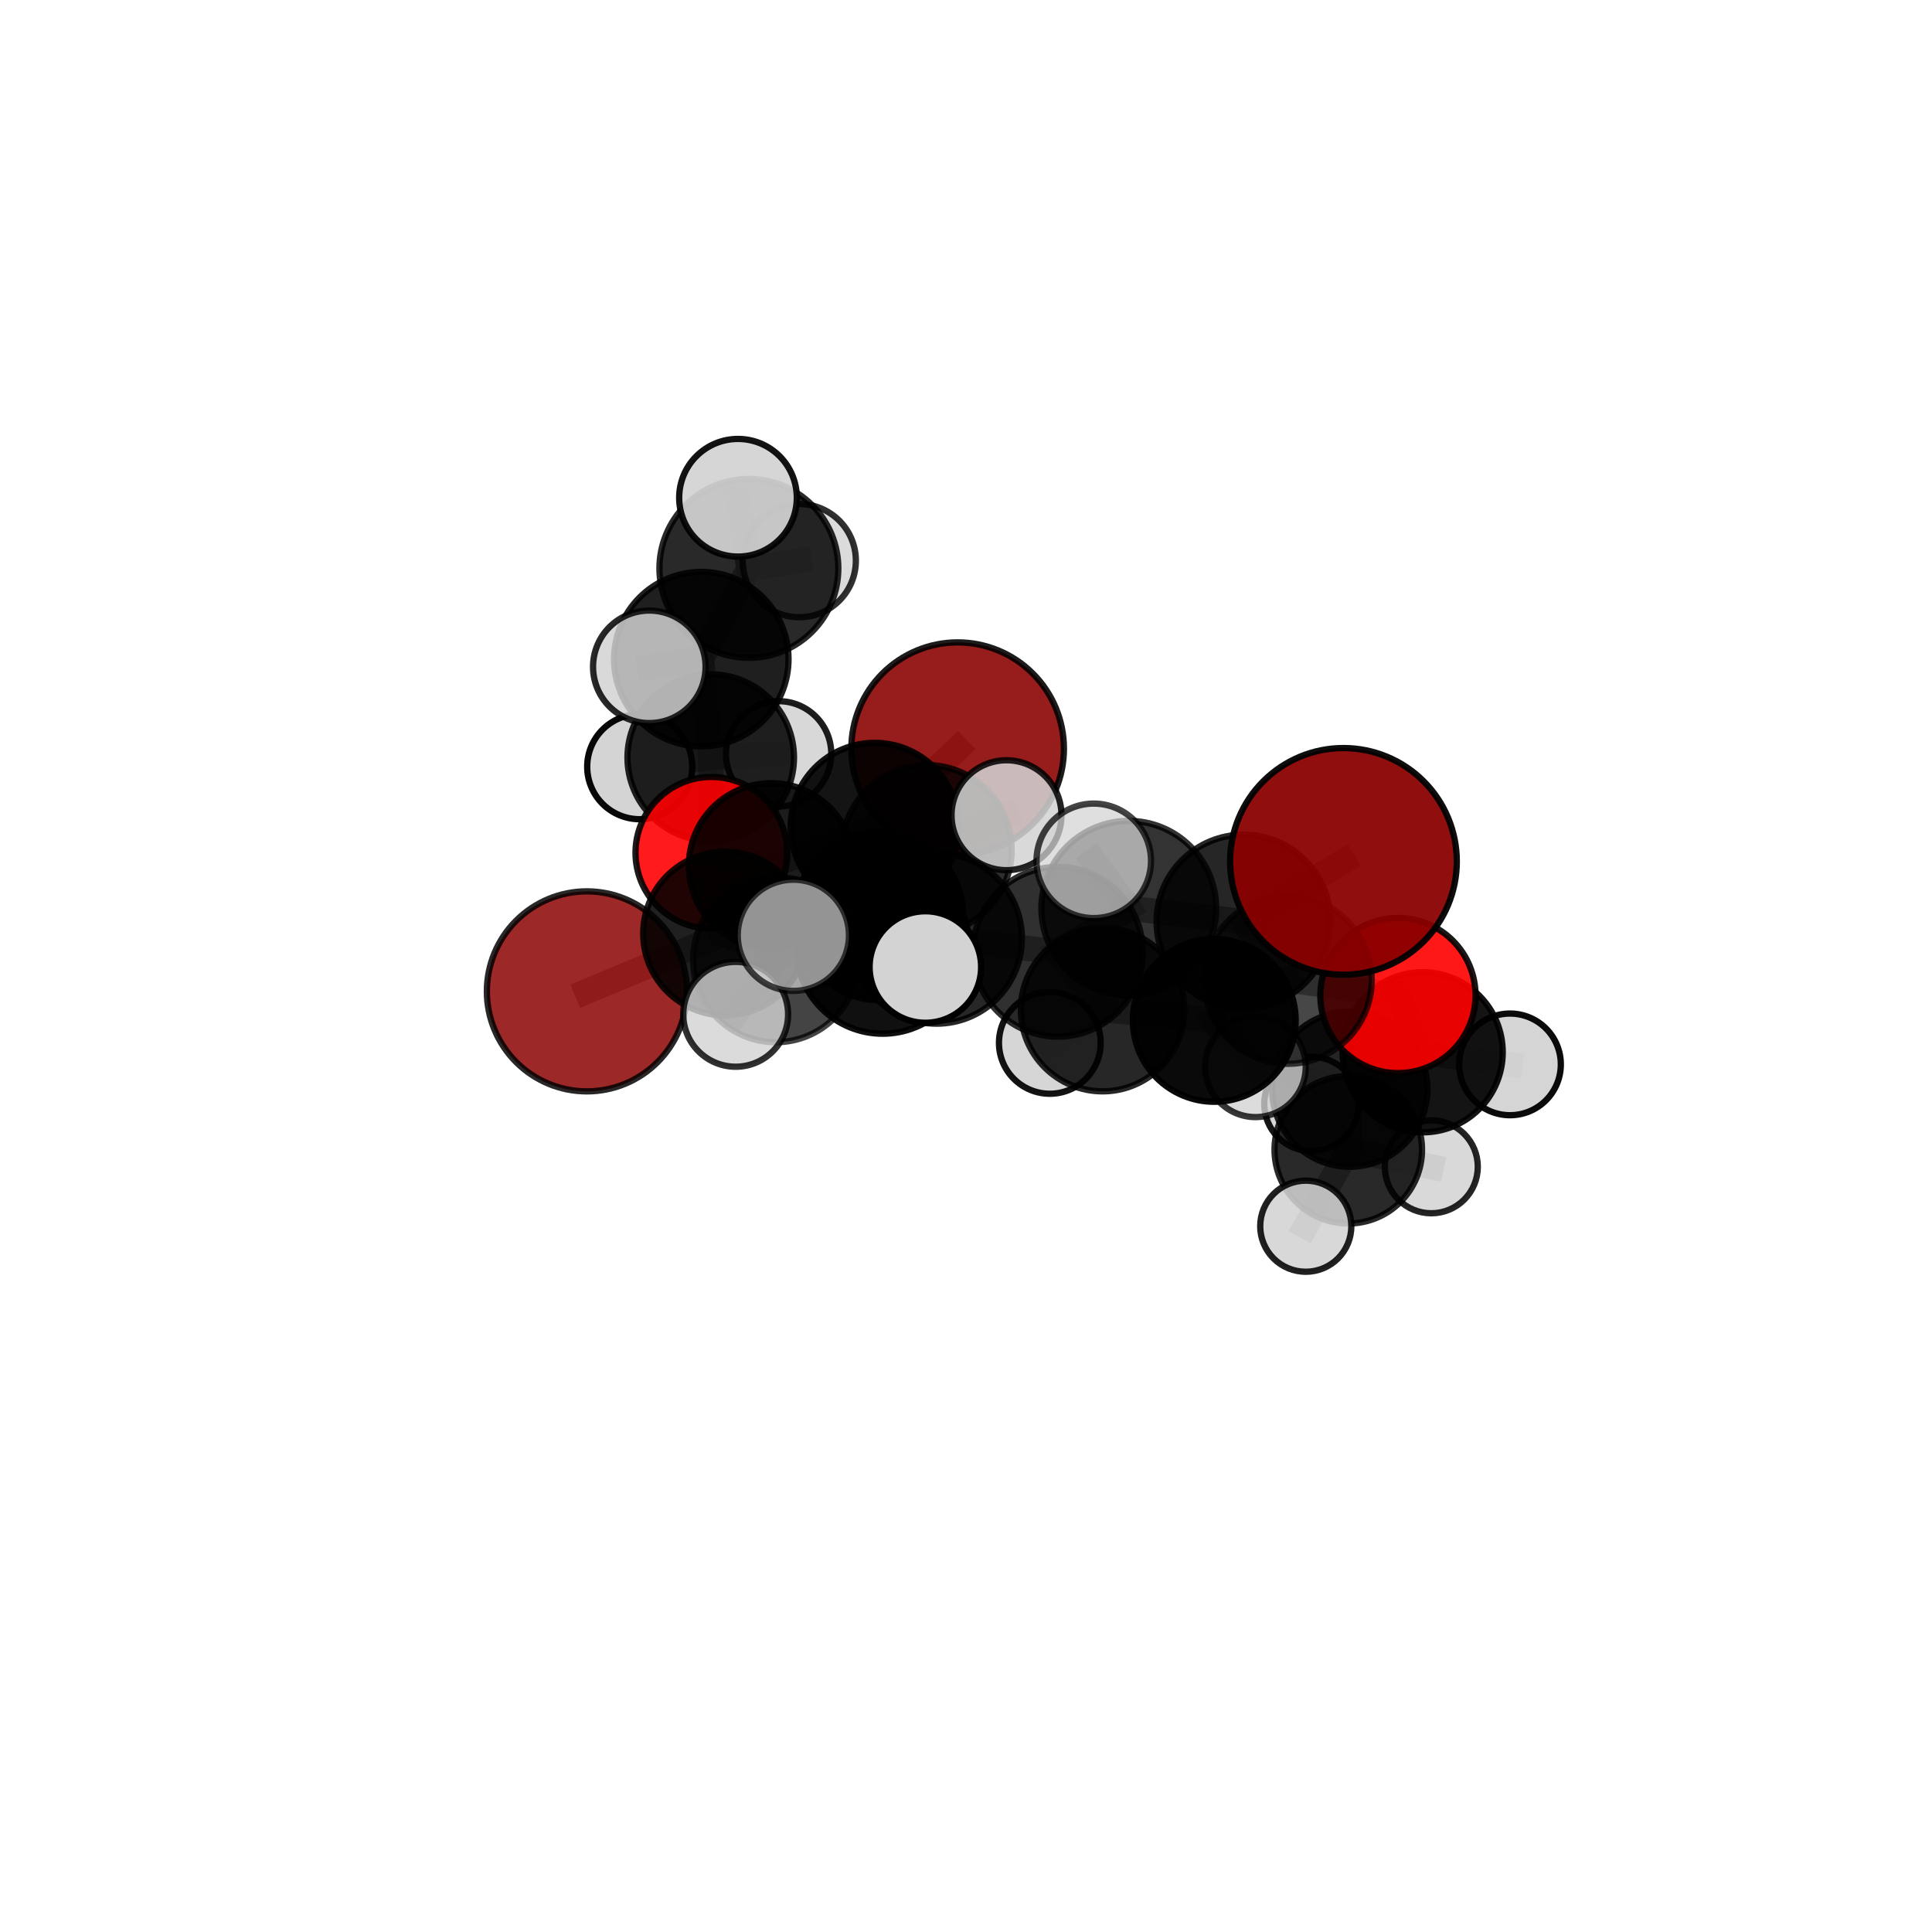 <?xml version="1.0" encoding="utf-8" standalone="no"?>
<!DOCTYPE svg PUBLIC "-//W3C//DTD SVG 1.1//EN"
  "http://www.w3.org/Graphics/SVG/1.1/DTD/svg11.dtd">
<svg xmlns:xlink="http://www.w3.org/1999/xlink" width="153pt" height="153pt" viewBox="0 0 153 153" xmlns="http://www.w3.org/2000/svg" version="1.1">
 <defs>
  <style type="text/css">*{stroke-linejoin: round; stroke-linecap: butt}</style>
 </defs>
 <g id="figure_1">
  <g id="patch_1">
   <path d="M 0 153 
L 153 153 
L 153 0 
L 0 0 
L 0 153 
z
" style="fill: none"/>
  </g>
  <g id="patch_2">
   <path d="M 7.2 145.8 
L 145.8 145.8 
L 145.8 7.2 
L 7.2 7.2 
L 7.2 145.8 
z
" style="fill: none"/>
  </g>
  <g id="axes_1">
   <g id="line2d_1">
    <path d="M 75.838 59.29 
L 69.267 65.477 
" clip-path="url(#pae5f8ad744)" style="fill: none; stroke: #808080; stroke-opacity: 0.702; stroke-width: 2; stroke-linecap: square"/>
   </g>
   <g id="line2d_2">
    <path d="M 69.267 65.477 
L 61.085 68.554 
" clip-path="url(#pae5f8ad744)" style="fill: none; stroke: #808080; stroke-opacity: 0.69; stroke-width: 2; stroke-linecap: square"/>
   </g>
   <g id="line2d_3">
    <path d="M 106.391 68.216 
L 98.478 72.982 
" clip-path="url(#pae5f8ad744)" style="fill: none; stroke: #808080; stroke-opacity: 0.755; stroke-width: 2; stroke-linecap: square"/>
   </g>
   <g id="line2d_4">
    <path d="M 98.478 72.982 
L 101.988 77.603 
" clip-path="url(#pae5f8ad744)" style="fill: none; stroke: #808080; stroke-opacity: 0.716; stroke-width: 2; stroke-linecap: square"/>
   </g>
   <g id="line2d_5">
    <path d="M 46.477 78.509 
L 57.418 73.93 
" clip-path="url(#pae5f8ad744)" style="fill: none; stroke: #808080; stroke-opacity: 0.661; stroke-width: 2; stroke-linecap: square"/>
   </g>
   <g id="line2d_6">
    <path d="M 57.418 73.93 
L 61.085 68.554 
" clip-path="url(#pae5f8ad744)" style="fill: none; stroke: #808080; stroke-opacity: 0.677; stroke-width: 2; stroke-linecap: square"/>
   </g>
   <g id="line2d_7">
    <path d="M 110.706 78.836 
L 101.988 77.603 
" clip-path="url(#pae5f8ad744)" style="fill: none; stroke: #808080; stroke-opacity: 0.694; stroke-width: 2; stroke-linecap: square"/>
   </g>
   <g id="line2d_8">
    <path d="M 110.706 78.836 
L 112.665 83.332 
" clip-path="url(#pae5f8ad744)" style="fill: none; stroke: #808080; stroke-opacity: 0.672; stroke-width: 2; stroke-linecap: square"/>
   </g>
   <g id="line2d_9">
    <path d="M 112.665 83.332 
L 106.893 86.252 
" clip-path="url(#pae5f8ad744)" style="fill: none; stroke: #808080; stroke-opacity: 0.64; stroke-width: 2; stroke-linecap: square"/>
   </g>
   <g id="line2d_10">
    <path d="M 112.665 83.332 
L 119.58 84.292 
" clip-path="url(#pae5f8ad744)" style="fill: none; stroke: #808080; stroke-opacity: 0.651; stroke-width: 2; stroke-linecap: square"/>
   </g>
   <g id="line2d_11">
    <path d="M 56.336 67.537 
L 61.085 68.554 
" clip-path="url(#pae5f8ad744)" style="fill: none; stroke: #808080; stroke-opacity: 0.675; stroke-width: 2; stroke-linecap: square"/>
   </g>
   <g id="line2d_12">
    <path d="M 56.336 67.537 
L 56.284 59.993 
" clip-path="url(#pae5f8ad744)" style="fill: none; stroke: #808080; stroke-opacity: 0.68; stroke-width: 2; stroke-linecap: square"/>
   </g>
   <g id="line2d_13">
    <path d="M 56.284 59.993 
L 55.537 52.199 
" clip-path="url(#pae5f8ad744)" style="fill: none; stroke: #808080; stroke-opacity: 0.714; stroke-width: 2; stroke-linecap: square"/>
   </g>
   <g id="line2d_14">
    <path d="M 56.284 59.993 
L 50.659 60.718 
" clip-path="url(#pae5f8ad744)" style="fill: none; stroke: #808080; stroke-opacity: 0.684; stroke-width: 2; stroke-linecap: square"/>
   </g>
   <g id="line2d_15">
    <path d="M 56.284 59.993 
L 61.66 59.697 
" clip-path="url(#pae5f8ad744)" style="fill: none; stroke: #808080; stroke-opacity: 0.686; stroke-width: 2; stroke-linecap: square"/>
   </g>
   <g id="line2d_16">
    <path d="M 74.167 74.31 
L 83.779 75.373 
" clip-path="url(#pae5f8ad744)" style="fill: none; stroke: #808080; stroke-opacity: 0.712; stroke-width: 2; stroke-linecap: square"/>
   </g>
   <g id="line2d_17">
    <path d="M 74.167 74.31 
L 69.604 72.521 
" clip-path="url(#pae5f8ad744)" style="fill: none; stroke: #808080; stroke-opacity: 0.709; stroke-width: 2; stroke-linecap: square"/>
   </g>
   <g id="line2d_18">
    <path d="M 74.167 74.31 
L 69.9 75.002 
" clip-path="url(#pae5f8ad744)" style="fill: none; stroke: #808080; stroke-opacity: 0.723; stroke-width: 2; stroke-linecap: square"/>
   </g>
   <g id="line2d_19">
    <path d="M 83.779 75.373 
L 89.39 71.926 
" clip-path="url(#pae5f8ad744)" style="fill: none; stroke: #808080; stroke-opacity: 0.725; stroke-width: 2; stroke-linecap: square"/>
   </g>
   <g id="line2d_20">
    <path d="M 83.779 75.373 
L 87.314 79.956 
" clip-path="url(#pae5f8ad744)" style="fill: none; stroke: #808080; stroke-opacity: 0.691; stroke-width: 2; stroke-linecap: square"/>
   </g>
   <g id="line2d_21">
    <path d="M 69.604 72.521 
L 61.438 75.987 
" clip-path="url(#pae5f8ad744)" style="fill: none; stroke: #808080; stroke-opacity: 0.693; stroke-width: 2; stroke-linecap: square"/>
   </g>
   <g id="line2d_22">
    <path d="M 69.604 72.521 
L 73.395 67.307 
" clip-path="url(#pae5f8ad744)" style="fill: none; stroke: #808080; stroke-opacity: 0.706; stroke-width: 2; stroke-linecap: square"/>
   </g>
   <g id="line2d_23">
    <path d="M 69.9 75.002 
L 62.828 74.069 
" clip-path="url(#pae5f8ad744)" style="fill: none; stroke: #808080; stroke-opacity: 0.733; stroke-width: 2; stroke-linecap: square"/>
   </g>
   <g id="line2d_24">
    <path d="M 69.9 75.002 
L 73.282 76.58 
" clip-path="url(#pae5f8ad744)" style="fill: none; stroke: #808080; stroke-opacity: 0.735; stroke-width: 2; stroke-linecap: square"/>
   </g>
   <g id="line2d_25">
    <path d="M 89.39 71.926 
L 98.478 72.982 
" clip-path="url(#pae5f8ad744)" style="fill: none; stroke: #808080; stroke-opacity: 0.737; stroke-width: 2; stroke-linecap: square"/>
   </g>
   <g id="line2d_26">
    <path d="M 89.39 71.926 
L 86.617 68.172 
" clip-path="url(#pae5f8ad744)" style="fill: none; stroke: #808080; stroke-opacity: 0.754; stroke-width: 2; stroke-linecap: square"/>
   </g>
   <g id="line2d_27">
    <path d="M 87.314 79.956 
L 96.162 80.806 
" clip-path="url(#pae5f8ad744)" style="fill: none; stroke: #808080; stroke-opacity: 0.67; stroke-width: 2; stroke-linecap: square"/>
   </g>
   <g id="line2d_28">
    <path d="M 87.314 79.956 
L 83.139 82.589 
" clip-path="url(#pae5f8ad744)" style="fill: none; stroke: #808080; stroke-opacity: 0.66; stroke-width: 2; stroke-linecap: square"/>
   </g>
   <g id="line2d_29">
    <path d="M 61.438 75.987 
L 57.418 73.93 
" clip-path="url(#pae5f8ad744)" style="fill: none; stroke: #808080; stroke-opacity: 0.679; stroke-width: 2; stroke-linecap: square"/>
   </g>
   <g id="line2d_30">
    <path d="M 61.438 75.987 
L 58.26 80.326 
" clip-path="url(#pae5f8ad744)" style="fill: none; stroke: #808080; stroke-opacity: 0.68; stroke-width: 2; stroke-linecap: square"/>
   </g>
   <g id="line2d_31">
    <path d="M 73.395 67.307 
L 69.267 65.477 
" clip-path="url(#pae5f8ad744)" style="fill: none; stroke: #808080; stroke-opacity: 0.704; stroke-width: 2; stroke-linecap: square"/>
   </g>
   <g id="line2d_32">
    <path d="M 73.395 67.307 
L 79.708 64.559 
" clip-path="url(#pae5f8ad744)" style="fill: none; stroke: #808080; stroke-opacity: 0.717; stroke-width: 2; stroke-linecap: square"/>
   </g>
   <g id="line2d_33">
    <path d="M 96.162 80.806 
L 101.988 77.603 
" clip-path="url(#pae5f8ad744)" style="fill: none; stroke: #808080; stroke-opacity: 0.683; stroke-width: 2; stroke-linecap: square"/>
   </g>
   <g id="line2d_34">
    <path d="M 96.162 80.806 
L 99.422 84.484 
" clip-path="url(#pae5f8ad744)" style="fill: none; stroke: #808080; stroke-opacity: 0.653; stroke-width: 2; stroke-linecap: square"/>
   </g>
   <g id="line2d_35">
    <path d="M 106.893 86.252 
L 106.773 91.051 
" clip-path="url(#pae5f8ad744)" style="fill: none; stroke: #808080; stroke-opacity: 0.605; stroke-width: 2; stroke-linecap: square"/>
   </g>
   <g id="line2d_36">
    <path d="M 106.893 86.252 
L 99.422 84.484 
" clip-path="url(#pae5f8ad744)" style="fill: none; stroke: #808080; stroke-opacity: 0.632; stroke-width: 2; stroke-linecap: square"/>
   </g>
   <g id="line2d_37">
    <path d="M 55.537 52.199 
L 59.306 45.014 
" clip-path="url(#pae5f8ad744)" style="fill: none; stroke: #808080; stroke-opacity: 0.752; stroke-width: 2; stroke-linecap: square"/>
   </g>
   <g id="line2d_38">
    <path d="M 55.537 52.199 
L 51.421 52.807 
" clip-path="url(#pae5f8ad744)" style="fill: none; stroke: #808080; stroke-opacity: 0.744; stroke-width: 2; stroke-linecap: square"/>
   </g>
   <g id="line2d_39">
    <path d="M 106.773 91.051 
L 113.348 92.4 
" clip-path="url(#pae5f8ad744)" style="fill: none; stroke: #808080; stroke-opacity: 0.58; stroke-width: 2; stroke-linecap: square"/>
   </g>
   <g id="line2d_40">
    <path d="M 106.773 91.051 
L 103.408 97.106 
" clip-path="url(#pae5f8ad744)" style="fill: none; stroke: #808080; stroke-opacity: 0.572; stroke-width: 2; stroke-linecap: square"/>
   </g>
   <g id="line2d_41">
    <path d="M 106.773 91.051 
L 103.86 87.424 
" clip-path="url(#pae5f8ad744)" style="fill: none; stroke: #808080; stroke-opacity: 0.586; stroke-width: 2; stroke-linecap: square"/>
   </g>
   <g id="line2d_42">
    <path d="M 59.306 45.014 
L 58.444 39.418 
" clip-path="url(#pae5f8ad744)" style="fill: none; stroke: #808080; stroke-opacity: 0.783; stroke-width: 2; stroke-linecap: square"/>
   </g>
   <g id="line2d_43">
    <path d="M 59.306 45.014 
L 63.296 44.399 
" clip-path="url(#pae5f8ad744)" style="fill: none; stroke: #808080; stroke-opacity: 0.761; stroke-width: 2; stroke-linecap: square"/>
   </g>
   <g id="Path3DCollection_1">
    <path d="M 61.66 63.867 
C 62.766 63.867 63.827 63.428 64.609 62.646 
C 65.391 61.864 65.83 60.803 65.83 59.697 
C 65.83 58.591 65.391 57.53 64.609 56.748 
C 63.827 55.966 62.766 55.527 61.66 55.527 
C 60.554 55.527 59.493 55.966 58.711 56.748 
C 57.929 57.53 57.49 58.591 57.49 59.697 
C 57.49 60.803 57.929 61.864 58.711 62.646 
C 59.493 63.428 60.554 63.867 61.66 63.867 
z
" clip-path="url(#pae5f8ad744)" style="fill: #d3d3d3; fill-opacity: 0.883; stroke: #000000; stroke-opacity: 0.883; stroke-width: 0.5"/>
    <path d="M 50.659 64.876 
C 51.762 64.876 52.82 64.438 53.599 63.658 
C 54.379 62.878 54.817 61.821 54.817 60.718 
C 54.817 59.615 54.379 58.558 53.599 57.778 
C 52.82 56.998 51.762 56.56 50.659 56.56 
C 49.557 56.56 48.499 56.998 47.719 57.778 
C 46.94 58.558 46.502 59.615 46.502 60.718 
C 46.502 61.821 46.94 62.878 47.719 63.658 
C 48.499 64.438 49.557 64.876 50.659 64.876 
z
" clip-path="url(#pae5f8ad744)" style="fill: #d3d3d3; fill-opacity: 0.969; stroke: #000000; stroke-opacity: 0.969; stroke-width: 0.5"/>
    <path d="M 63.296 48.881 
C 64.485 48.881 65.625 48.409 66.466 47.568 
C 67.306 46.728 67.778 45.588 67.778 44.399 
C 67.778 43.21 67.306 42.07 66.466 41.23 
C 65.625 40.389 64.485 39.917 63.296 39.917 
C 62.107 39.917 60.967 40.389 60.127 41.23 
C 59.286 42.07 58.814 43.21 58.814 44.399 
C 58.814 45.588 59.286 46.728 60.127 47.568 
C 60.967 48.409 62.107 48.881 63.296 48.881 
z
" clip-path="url(#pae5f8ad744)" style="fill: #d3d3d3; fill-opacity: 0.81; stroke: #000000; stroke-opacity: 0.81; stroke-width: 0.5"/>
    <path d="M 56.284 66.586 
C 58.033 66.586 59.71 65.892 60.947 64.655 
C 62.183 63.419 62.878 61.741 62.878 59.993 
C 62.878 58.244 62.183 56.567 60.947 55.33 
C 59.71 54.094 58.033 53.399 56.284 53.399 
C 54.536 53.399 52.858 54.094 51.622 55.33 
C 50.385 56.567 49.691 58.244 49.691 59.993 
C 49.691 61.741 50.385 63.419 51.622 64.655 
C 52.858 65.892 54.536 66.586 56.284 66.586 
z
" clip-path="url(#pae5f8ad744)" style="fill-opacity: 0.863; stroke: #000000; stroke-opacity: 0.863; stroke-width: 0.5"/>
    <path d="M 59.306 52.097 
C 61.184 52.097 62.986 51.351 64.314 50.022 
C 65.643 48.694 66.389 46.892 66.389 45.014 
C 66.389 43.135 65.643 41.333 64.314 40.005 
C 62.986 38.677 61.184 37.93 59.306 37.93 
C 57.427 37.93 55.625 38.677 54.297 40.005 
C 52.969 41.333 52.222 43.135 52.222 45.014 
C 52.222 46.892 52.969 48.694 54.297 50.022 
C 55.625 51.351 57.427 52.097 59.306 52.097 
z
" clip-path="url(#pae5f8ad744)" style="fill-opacity: 0.836; stroke: #000000; stroke-opacity: 0.836; stroke-width: 0.5"/>
    <path d="M 56.336 73.545 
C 57.929 73.545 59.457 72.912 60.584 71.785 
C 61.711 70.658 62.344 69.13 62.344 67.537 
C 62.344 65.943 61.711 64.415 60.584 63.289 
C 59.457 62.162 57.929 61.529 56.336 61.529 
C 54.742 61.529 53.214 62.162 52.088 63.289 
C 50.961 64.415 50.328 65.943 50.328 67.537 
C 50.328 69.13 50.961 70.658 52.088 71.785 
C 53.214 72.912 54.742 73.545 56.336 73.545 
z
" clip-path="url(#pae5f8ad744)" style="fill: #ff0000; fill-opacity: 0.894; stroke: #000000; stroke-opacity: 0.894; stroke-width: 0.5"/>
    <path d="M 75.838 67.707 
C 78.07 67.707 80.211 66.82 81.79 65.242 
C 83.368 63.663 84.255 61.522 84.255 59.29 
C 84.255 57.057 83.368 54.916 81.79 53.337 
C 80.211 51.759 78.07 50.872 75.838 50.872 
C 73.605 50.872 71.464 51.759 69.885 53.337 
C 68.307 54.916 67.42 57.057 67.42 59.29 
C 67.42 61.522 68.307 63.663 69.885 65.242 
C 71.464 66.82 73.605 67.707 75.838 67.707 
z
" clip-path="url(#pae5f8ad744)" style="fill: #8b0000; fill-opacity: 0.887; stroke: #000000; stroke-opacity: 0.887; stroke-width: 0.5"/>
    <path d="M 55.537 59.107 
C 57.369 59.107 59.126 58.379 60.422 57.084 
C 61.717 55.788 62.445 54.031 62.445 52.199 
C 62.445 50.367 61.717 48.61 60.422 47.315 
C 59.126 46.019 57.369 45.291 55.537 45.291 
C 53.705 45.291 51.948 46.019 50.652 47.315 
C 49.357 48.61 48.629 50.367 48.629 52.199 
C 48.629 54.031 49.357 55.788 50.652 57.084 
C 51.948 58.379 53.705 59.107 55.537 59.107 
z
" clip-path="url(#pae5f8ad744)" style="fill-opacity: 0.878; stroke: #000000; stroke-opacity: 0.878; stroke-width: 0.5"/>
    <path d="M 103.86 91.164 
C 104.851 91.164 105.803 90.77 106.504 90.069 
C 107.206 89.368 107.6 88.416 107.6 87.424 
C 107.6 86.432 107.206 85.481 106.504 84.78 
C 105.803 84.078 104.851 83.684 103.86 83.684 
C 102.868 83.684 101.916 84.078 101.215 84.78 
C 100.513 85.481 100.119 86.432 100.119 87.424 
C 100.119 88.416 100.513 89.368 101.215 90.069 
C 101.916 90.77 102.868 91.164 103.86 91.164 
z
" clip-path="url(#pae5f8ad744)" style="fill: #d3d3d3; fill-opacity: 0.914; stroke: #000000; stroke-opacity: 0.914; stroke-width: 0.5"/>
    <path d="M 58.444 44.077 
C 59.679 44.077 60.864 43.586 61.738 42.712 
C 62.611 41.839 63.102 40.654 63.102 39.418 
C 63.102 38.183 62.611 36.998 61.738 36.124 
C 60.864 35.251 59.679 34.76 58.444 34.76 
C 57.208 34.76 56.024 35.251 55.15 36.124 
C 54.276 36.998 53.786 38.183 53.786 39.418 
C 53.786 40.654 54.276 41.839 55.15 42.712 
C 56.024 43.586 57.208 44.077 58.444 44.077 
z
" clip-path="url(#pae5f8ad744)" style="fill: #d3d3d3; fill-opacity: 0.925; stroke: #000000; stroke-opacity: 0.925; stroke-width: 0.5"/>
    <path d="M 113.348 96.082 
C 114.325 96.082 115.261 95.694 115.952 95.004 
C 116.643 94.313 117.031 93.376 117.031 92.4 
C 117.031 91.423 116.643 90.487 115.952 89.796 
C 115.261 89.105 114.325 88.717 113.348 88.717 
C 112.372 88.717 111.435 89.105 110.744 89.796 
C 110.054 90.487 109.666 91.423 109.666 92.4 
C 109.666 93.376 110.054 94.313 110.744 95.004 
C 111.435 95.694 112.372 96.082 113.348 96.082 
z
" clip-path="url(#pae5f8ad744)" style="fill: #d3d3d3; fill-opacity: 0.854; stroke: #000000; stroke-opacity: 0.854; stroke-width: 0.5"/>
    <path d="M 51.421 57.263 
C 52.602 57.263 53.736 56.793 54.571 55.958 
C 55.407 55.122 55.876 53.989 55.876 52.807 
C 55.876 51.625 55.407 50.492 54.571 49.656 
C 53.736 48.821 52.602 48.351 51.421 48.351 
C 50.239 48.351 49.106 48.821 48.27 49.656 
C 47.434 50.492 46.965 51.625 46.965 52.807 
C 46.965 53.989 47.434 55.122 48.27 55.958 
C 49.106 56.793 50.239 57.263 51.421 57.263 
z
" clip-path="url(#pae5f8ad744)" style="fill: #d3d3d3; fill-opacity: 0.84; stroke: #000000; stroke-opacity: 0.84; stroke-width: 0.5"/>
    <path d="M 61.085 75.087 
C 62.817 75.087 64.479 74.399 65.704 73.174 
C 66.929 71.949 67.617 70.287 67.617 68.554 
C 67.617 66.822 66.929 65.16 65.704 63.935 
C 64.479 62.71 62.817 62.022 61.085 62.022 
C 59.352 62.022 57.691 62.71 56.466 63.935 
C 55.241 65.16 54.552 66.822 54.552 68.554 
C 54.552 70.287 55.241 71.949 56.466 73.174 
C 57.691 74.399 59.352 75.087 61.085 75.087 
z
" clip-path="url(#pae5f8ad744)" style="fill-opacity: 0.887; stroke: #000000; stroke-opacity: 0.887; stroke-width: 0.5"/>
    <path d="M 106.773 96.892 
C 108.322 96.892 109.808 96.277 110.903 95.182 
C 111.998 94.086 112.614 92.601 112.614 91.051 
C 112.614 89.502 111.998 88.017 110.903 86.921 
C 109.808 85.826 108.322 85.211 106.773 85.211 
C 105.224 85.211 103.738 85.826 102.643 86.921 
C 101.547 88.017 100.932 89.502 100.932 91.051 
C 100.932 92.601 101.547 94.086 102.643 95.182 
C 103.738 96.277 105.224 96.892 106.773 96.892 
z
" clip-path="url(#pae5f8ad744)" style="fill-opacity: 0.836; stroke: #000000; stroke-opacity: 0.836; stroke-width: 0.5"/>
    <path d="M 103.408 100.714 
C 104.365 100.714 105.283 100.334 105.96 99.658 
C 106.636 98.981 107.016 98.063 107.016 97.106 
C 107.016 96.149 106.636 95.231 105.96 94.555 
C 105.283 93.878 104.365 93.498 103.408 93.498 
C 102.451 93.498 101.533 93.878 100.857 94.555 
C 100.18 95.231 99.8 96.149 99.8 97.106 
C 99.8 98.063 100.18 98.981 100.857 99.658 
C 101.533 100.334 102.451 100.714 103.408 100.714 
z
" clip-path="url(#pae5f8ad744)" style="fill: #d3d3d3; fill-opacity: 0.873; stroke: #000000; stroke-opacity: 0.873; stroke-width: 0.5"/>
    <path d="M 69.267 72.128 
C 71.031 72.128 72.722 71.427 73.969 70.18 
C 75.216 68.933 75.917 67.241 75.917 65.477 
C 75.917 63.714 75.216 62.022 73.969 60.775 
C 72.722 59.528 71.031 58.827 69.267 58.827 
C 67.503 58.827 65.812 59.528 64.564 60.775 
C 63.317 62.022 62.617 63.714 62.617 65.477 
C 62.617 67.241 63.317 68.933 64.564 70.18 
C 65.812 71.427 67.503 72.128 69.267 72.128 
z
" clip-path="url(#pae5f8ad744)" style="fill-opacity: 0.918; stroke: #000000; stroke-opacity: 0.918; stroke-width: 0.5"/>
    <path d="M 46.477 86.429 
C 48.577 86.429 50.592 85.595 52.077 84.109 
C 53.562 82.624 54.397 80.609 54.397 78.509 
C 54.397 76.408 53.562 74.393 52.077 72.908 
C 50.592 71.423 48.577 70.588 46.477 70.588 
C 44.376 70.588 42.361 71.423 40.876 72.908 
C 39.391 74.393 38.556 76.408 38.556 78.509 
C 38.556 80.609 39.391 82.624 40.876 84.109 
C 42.361 85.595 44.376 86.429 46.477 86.429 
z
" clip-path="url(#pae5f8ad744)" style="fill: #8b0000; fill-opacity: 0.842; stroke: #000000; stroke-opacity: 0.842; stroke-width: 0.5"/>
    <path d="M 57.418 80.411 
C 59.136 80.411 60.785 79.728 62 78.513 
C 63.215 77.297 63.898 75.649 63.898 73.93 
C 63.898 72.212 63.215 70.563 62 69.348 
C 60.785 68.133 59.136 67.45 57.418 67.45 
C 55.699 67.45 54.051 68.133 52.835 69.348 
C 51.62 70.563 50.937 72.212 50.937 73.93 
C 50.937 75.649 51.62 77.297 52.835 78.513 
C 54.051 79.728 55.699 80.411 57.418 80.411 
z
" clip-path="url(#pae5f8ad744)" style="fill-opacity: 0.872; stroke: #000000; stroke-opacity: 0.872; stroke-width: 0.5"/>
    <path d="M 106.893 92.399 
C 108.524 92.399 110.087 91.751 111.24 90.598 
C 112.393 89.445 113.041 87.882 113.041 86.252 
C 113.041 84.621 112.393 83.058 111.24 81.905 
C 110.087 80.752 108.524 80.104 106.893 80.104 
C 105.263 80.104 103.699 80.752 102.547 81.905 
C 101.394 83.058 100.746 84.621 100.746 86.252 
C 100.746 87.882 101.394 89.445 102.547 90.598 
C 103.699 91.751 105.263 92.399 106.893 92.399 
z
" clip-path="url(#pae5f8ad744)" style="fill-opacity: 0.852; stroke: #000000; stroke-opacity: 0.852; stroke-width: 0.5"/>
    <path d="M 73.395 74.029 
C 75.178 74.029 76.887 73.32 78.148 72.06 
C 79.408 70.799 80.116 69.09 80.116 67.307 
C 80.116 65.524 79.408 63.815 78.148 62.554 
C 76.887 61.294 75.178 60.586 73.395 60.586 
C 71.612 60.586 69.903 61.294 68.642 62.554 
C 67.382 63.815 66.673 65.524 66.673 67.307 
C 66.673 69.09 67.382 70.799 68.642 72.06 
C 69.903 73.32 71.612 74.029 73.395 74.029 
z
" clip-path="url(#pae5f8ad744)" style="fill-opacity: 0.817; stroke: #000000; stroke-opacity: 0.817; stroke-width: 0.5"/>
    <path d="M 79.708 68.912 
C 80.863 68.912 81.97 68.453 82.786 67.637 
C 83.603 66.821 84.061 65.713 84.061 64.559 
C 84.061 63.404 83.603 62.297 82.786 61.481 
C 81.97 60.664 80.863 60.206 79.708 60.206 
C 78.554 60.206 77.446 60.664 76.63 61.481 
C 75.814 62.297 75.355 63.404 75.355 64.559 
C 75.355 65.713 75.814 66.821 76.63 67.637 
C 77.446 68.453 78.554 68.912 79.708 68.912 
z
" clip-path="url(#pae5f8ad744)" style="fill: #d3d3d3; fill-opacity: 0.863; stroke: #000000; stroke-opacity: 0.863; stroke-width: 0.5"/>
    <path d="M 99.422 88.465 
C 100.478 88.465 101.49 88.046 102.237 87.299 
C 102.984 86.553 103.403 85.54 103.403 84.484 
C 103.403 83.429 102.984 82.416 102.237 81.669 
C 101.49 80.923 100.478 80.503 99.422 80.503 
C 98.366 80.503 97.354 80.923 96.607 81.669 
C 95.861 82.416 95.441 83.429 95.441 84.484 
C 95.441 85.54 95.861 86.553 96.607 87.299 
C 97.354 88.046 98.366 88.465 99.422 88.465 
z
" clip-path="url(#pae5f8ad744)" style="fill: #d3d3d3; fill-opacity: 0.783; stroke: #000000; stroke-opacity: 0.783; stroke-width: 0.5"/>
    <path d="M 83.139 86.617 
C 84.207 86.617 85.232 86.193 85.987 85.437 
C 86.742 84.682 87.167 83.657 87.167 82.589 
C 87.167 81.521 86.742 80.496 85.987 79.741 
C 85.232 78.986 84.207 78.561 83.139 78.561 
C 82.071 78.561 81.046 78.986 80.291 79.741 
C 79.535 80.496 79.111 81.521 79.111 82.589 
C 79.111 83.657 79.535 84.682 80.291 85.437 
C 81.046 86.193 82.071 86.617 83.139 86.617 
z
" clip-path="url(#pae5f8ad744)" style="fill: #d3d3d3; fill-opacity: 0.923; stroke: #000000; stroke-opacity: 0.923; stroke-width: 0.5"/>
    <path d="M 61.438 82.535 
C 63.175 82.535 64.84 81.845 66.068 80.618 
C 67.296 79.39 67.986 77.724 67.986 75.987 
C 67.986 74.251 67.296 72.585 66.068 71.357 
C 64.84 70.129 63.175 69.439 61.438 69.439 
C 59.702 69.439 58.036 70.129 56.808 71.357 
C 55.58 72.585 54.89 74.251 54.89 75.987 
C 54.89 77.724 55.58 79.39 56.808 80.618 
C 58.036 81.845 59.702 82.535 61.438 82.535 
z
" clip-path="url(#pae5f8ad744)" style="fill-opacity: 0.731; stroke: #000000; stroke-opacity: 0.731; stroke-width: 0.5"/>
    <path d="M 119.58 88.317 
C 120.648 88.317 121.672 87.893 122.427 87.138 
C 123.182 86.383 123.606 85.359 123.606 84.292 
C 123.606 83.224 123.182 82.2 122.427 81.445 
C 121.672 80.691 120.648 80.266 119.58 80.266 
C 118.513 80.266 117.489 80.691 116.734 81.445 
C 115.979 82.2 115.555 83.224 115.555 84.292 
C 115.555 85.359 115.979 86.383 116.734 87.138 
C 117.489 87.893 118.513 88.317 119.58 88.317 
z
" clip-path="url(#pae5f8ad744)" style="fill: #d3d3d3; fill-opacity: 0.957; stroke: #000000; stroke-opacity: 0.957; stroke-width: 0.5"/>
    <path d="M 112.665 89.673 
C 114.346 89.673 115.959 89.005 117.148 87.816 
C 118.337 86.627 119.005 85.014 119.005 83.332 
C 119.005 81.651 118.337 80.038 117.148 78.849 
C 115.959 77.66 114.346 76.992 112.665 76.992 
C 110.983 76.992 109.37 77.66 108.181 78.849 
C 106.992 80.038 106.324 81.651 106.324 83.332 
C 106.324 85.014 106.992 86.627 108.181 87.816 
C 109.37 89.005 110.983 89.673 112.665 89.673 
z
" clip-path="url(#pae5f8ad744)" style="fill-opacity: 0.92; stroke: #000000; stroke-opacity: 0.92; stroke-width: 0.5"/>
    <path d="M 69.604 79.196 
C 71.375 79.196 73.072 78.493 74.324 77.241 
C 75.576 75.989 76.279 74.291 76.279 72.521 
C 76.279 70.751 75.576 69.053 74.324 67.801 
C 73.072 66.549 71.375 65.846 69.604 65.846 
C 67.834 65.846 66.136 66.549 64.884 67.801 
C 63.633 69.053 62.929 70.751 62.929 72.521 
C 62.929 74.291 63.633 75.989 64.884 77.241 
C 66.136 78.493 67.834 79.196 69.604 79.196 
z
" clip-path="url(#pae5f8ad744)" style="fill-opacity: 0.924; stroke: #000000; stroke-opacity: 0.924; stroke-width: 0.5"/>
    <path d="M 96.162 87.252 
C 97.871 87.252 99.511 86.573 100.72 85.364 
C 101.928 84.155 102.608 82.516 102.608 80.806 
C 102.608 79.097 101.928 77.457 100.72 76.249 
C 99.511 75.04 97.871 74.361 96.162 74.361 
C 94.452 74.361 92.813 75.04 91.604 76.249 
C 90.395 77.457 89.716 79.097 89.716 80.806 
C 89.716 82.516 90.395 84.155 91.604 85.364 
C 92.813 86.573 94.452 87.252 96.162 87.252 
z
" clip-path="url(#pae5f8ad744)" style="fill-opacity: 0.96; stroke: #000000; stroke-opacity: 0.96; stroke-width: 0.5"/>
    <path d="M 87.314 86.427 
C 89.031 86.427 90.677 85.745 91.89 84.532 
C 93.104 83.318 93.786 81.672 93.786 79.956 
C 93.786 78.239 93.104 76.593 91.89 75.38 
C 90.677 74.166 89.031 73.484 87.314 73.484 
C 85.598 73.484 83.952 74.166 82.738 75.38 
C 81.525 76.593 80.843 78.239 80.843 79.956 
C 80.843 81.672 81.525 83.318 82.738 84.532 
C 83.952 85.745 85.598 86.427 87.314 86.427 
z
" clip-path="url(#pae5f8ad744)" style="fill-opacity: 0.846; stroke: #000000; stroke-opacity: 0.846; stroke-width: 0.5"/>
    <path d="M 58.26 84.477 
C 59.361 84.477 60.417 84.039 61.195 83.261 
C 61.974 82.483 62.411 81.427 62.411 80.326 
C 62.411 79.225 61.974 78.169 61.195 77.39 
C 60.417 76.612 59.361 76.175 58.26 76.175 
C 57.159 76.175 56.103 76.612 55.325 77.39 
C 54.546 78.169 54.109 79.225 54.109 80.326 
C 54.109 81.427 54.546 82.483 55.325 83.261 
C 56.103 84.039 57.159 84.477 58.26 84.477 
z
" clip-path="url(#pae5f8ad744)" style="fill: #d3d3d3; fill-opacity: 0.811; stroke: #000000; stroke-opacity: 0.811; stroke-width: 0.5"/>
    <path d="M 110.706 84.981 
C 112.336 84.981 113.899 84.334 115.051 83.181 
C 116.204 82.029 116.851 80.466 116.851 78.836 
C 116.851 77.207 116.204 75.644 115.051 74.491 
C 113.899 73.339 112.336 72.691 110.706 72.691 
C 109.076 72.691 107.513 73.339 106.361 74.491 
C 105.209 75.644 104.561 77.207 104.561 78.836 
C 104.561 80.466 105.209 82.029 106.361 83.181 
C 107.513 84.334 109.076 84.981 110.706 84.981 
z
" clip-path="url(#pae5f8ad744)" style="fill: #ff0000; fill-opacity: 0.905; stroke: #000000; stroke-opacity: 0.905; stroke-width: 0.5"/>
    <path d="M 101.988 84.245 
C 103.749 84.245 105.439 83.545 106.684 82.3 
C 107.93 81.054 108.63 79.364 108.63 77.603 
C 108.63 75.841 107.93 74.152 106.684 72.906 
C 105.439 71.66 103.749 70.961 101.988 70.961 
C 100.226 70.961 98.536 71.66 97.291 72.906 
C 96.045 74.152 95.345 75.841 95.345 77.603 
C 95.345 79.364 96.045 81.054 97.291 82.3 
C 98.536 83.545 100.226 84.245 101.988 84.245 
z
" clip-path="url(#pae5f8ad744)" style="fill-opacity: 0.719; stroke: #000000; stroke-opacity: 0.719; stroke-width: 0.5"/>
    <path d="M 83.779 82.093 
C 85.561 82.093 87.27 81.385 88.531 80.125 
C 89.791 78.864 90.499 77.155 90.499 75.373 
C 90.499 73.591 89.791 71.881 88.531 70.621 
C 87.27 69.361 85.561 68.653 83.779 68.653 
C 81.996 68.653 80.287 69.361 79.027 70.621 
C 77.767 71.881 77.058 73.591 77.058 75.373 
C 77.058 77.155 77.767 78.864 79.027 80.125 
C 80.287 81.385 81.996 82.093 83.779 82.093 
z
" clip-path="url(#pae5f8ad744)" style="fill-opacity: 0.81; stroke: #000000; stroke-opacity: 0.81; stroke-width: 0.5"/>
    <path d="M 74.167 81.068 
C 75.959 81.068 77.678 80.356 78.946 79.088 
C 80.213 77.821 80.925 76.102 80.925 74.31 
C 80.925 72.518 80.213 70.799 78.946 69.531 
C 77.678 68.264 75.959 67.552 74.167 67.552 
C 72.375 67.552 70.656 68.264 69.389 69.531 
C 68.121 70.799 67.409 72.518 67.409 74.31 
C 67.409 76.102 68.121 77.821 69.389 79.088 
C 70.656 80.356 72.375 81.068 74.167 81.068 
z
" clip-path="url(#pae5f8ad744)" style="fill-opacity: 0.847; stroke: #000000; stroke-opacity: 0.847; stroke-width: 0.5"/>
    <path d="M 98.478 79.866 
C 100.304 79.866 102.055 79.141 103.346 77.85 
C 104.637 76.559 105.362 74.808 105.362 72.982 
C 105.362 71.157 104.637 69.406 103.346 68.115 
C 102.055 66.824 100.304 66.098 98.478 66.098 
C 96.653 66.098 94.902 66.824 93.611 68.115 
C 92.32 69.406 91.594 71.157 91.594 72.982 
C 91.594 74.808 92.32 76.559 93.611 77.85 
C 94.902 79.141 96.653 79.866 98.478 79.866 
z
" clip-path="url(#pae5f8ad744)" style="fill-opacity: 0.851; stroke: #000000; stroke-opacity: 0.851; stroke-width: 0.5"/>
    <path d="M 89.39 78.844 
C 91.224 78.844 92.984 78.115 94.281 76.817 
C 95.578 75.52 96.307 73.761 96.307 71.926 
C 96.307 70.091 95.578 68.332 94.281 67.035 
C 92.984 65.737 91.224 65.009 89.39 65.009 
C 87.555 65.009 85.796 65.737 84.498 67.035 
C 83.201 68.332 82.472 70.091 82.472 71.926 
C 82.472 73.761 83.201 75.52 84.498 76.817 
C 85.796 78.115 87.555 78.844 89.39 78.844 
z
" clip-path="url(#pae5f8ad744)" style="fill-opacity: 0.798; stroke: #000000; stroke-opacity: 0.798; stroke-width: 0.5"/>
    <path d="M 69.9 81.863 
C 71.719 81.863 73.465 81.14 74.751 79.854 
C 76.038 78.567 76.761 76.822 76.761 75.002 
C 76.761 73.182 76.038 71.437 74.751 70.15 
C 73.465 68.864 71.719 68.141 69.9 68.141 
C 68.08 68.141 66.335 68.864 65.048 70.15 
C 63.761 71.437 63.038 73.182 63.038 75.002 
C 63.038 76.822 63.761 78.567 65.048 79.854 
C 66.335 81.14 68.08 81.863 69.9 81.863 
z
" clip-path="url(#pae5f8ad744)" style="fill-opacity: 0.936; stroke: #000000; stroke-opacity: 0.936; stroke-width: 0.5"/>
    <path d="M 62.828 78.472 
C 63.996 78.472 65.116 78.008 65.941 77.183 
C 66.767 76.357 67.231 75.237 67.231 74.069 
C 67.231 72.902 66.767 71.782 65.941 70.956 
C 65.116 70.13 63.996 69.667 62.828 69.667 
C 61.661 69.667 60.541 70.13 59.715 70.956 
C 58.889 71.782 58.425 72.902 58.425 74.069 
C 58.425 75.237 58.889 76.357 59.715 77.183 
C 60.541 78.008 61.661 78.472 62.828 78.472 
z
" clip-path="url(#pae5f8ad744)" style="fill: #d3d3d3; fill-opacity: 0.7; stroke: #000000; stroke-opacity: 0.7; stroke-width: 0.5"/>
    <path d="M 86.617 72.706 
C 87.819 72.706 88.972 72.228 89.823 71.378 
C 90.673 70.528 91.151 69.374 91.151 68.172 
C 91.151 66.969 90.673 65.816 89.823 64.966 
C 88.972 64.116 87.819 63.638 86.617 63.638 
C 85.414 63.638 84.261 64.116 83.411 64.966 
C 82.56 65.816 82.083 66.969 82.083 68.172 
C 82.083 69.374 82.56 70.528 83.411 71.378 
C 84.261 72.228 85.414 72.706 86.617 72.706 
z
" clip-path="url(#pae5f8ad744)" style="fill: #d3d3d3; fill-opacity: 0.733; stroke: #000000; stroke-opacity: 0.733; stroke-width: 0.5"/>
    <path d="M 73.282 80.996 
C 74.453 80.996 75.576 80.531 76.404 79.703 
C 77.232 78.875 77.697 77.751 77.697 76.58 
C 77.697 75.409 77.232 74.286 76.404 73.458 
C 75.576 72.63 74.453 72.165 73.282 72.165 
C 72.111 72.165 70.988 72.63 70.16 73.458 
C 69.332 74.286 68.866 75.409 68.866 76.58 
C 68.866 77.751 69.332 78.875 70.16 79.703 
C 70.988 80.531 72.111 80.996 73.282 80.996 
z
" clip-path="url(#pae5f8ad744)" style="fill: #d3d3d3; stroke: #000000; stroke-width: 0.5"/>
    <path d="M 106.391 77.191 
C 108.771 77.191 111.055 76.245 112.738 74.562 
C 114.421 72.879 115.367 70.596 115.367 68.216 
C 115.367 65.835 114.421 63.552 112.738 61.869 
C 111.055 60.186 108.771 59.24 106.391 59.24 
C 104.011 59.24 101.728 60.186 100.045 61.869 
C 98.361 63.552 97.416 65.835 97.416 68.216 
C 97.416 70.596 98.361 72.879 100.045 74.562 
C 101.728 76.245 104.011 77.191 106.391 77.191 
z
" clip-path="url(#pae5f8ad744)" style="fill: #8b0000; fill-opacity: 0.944; stroke: #000000; stroke-opacity: 0.944; stroke-width: 0.5"/>
   </g>
  </g>
 </g>
 <defs>
  <clipPath id="pae5f8ad744">
   <rect x="7.2" y="7.2" width="138.6" height="138.6"/>
  </clipPath>
 </defs>
</svg>
